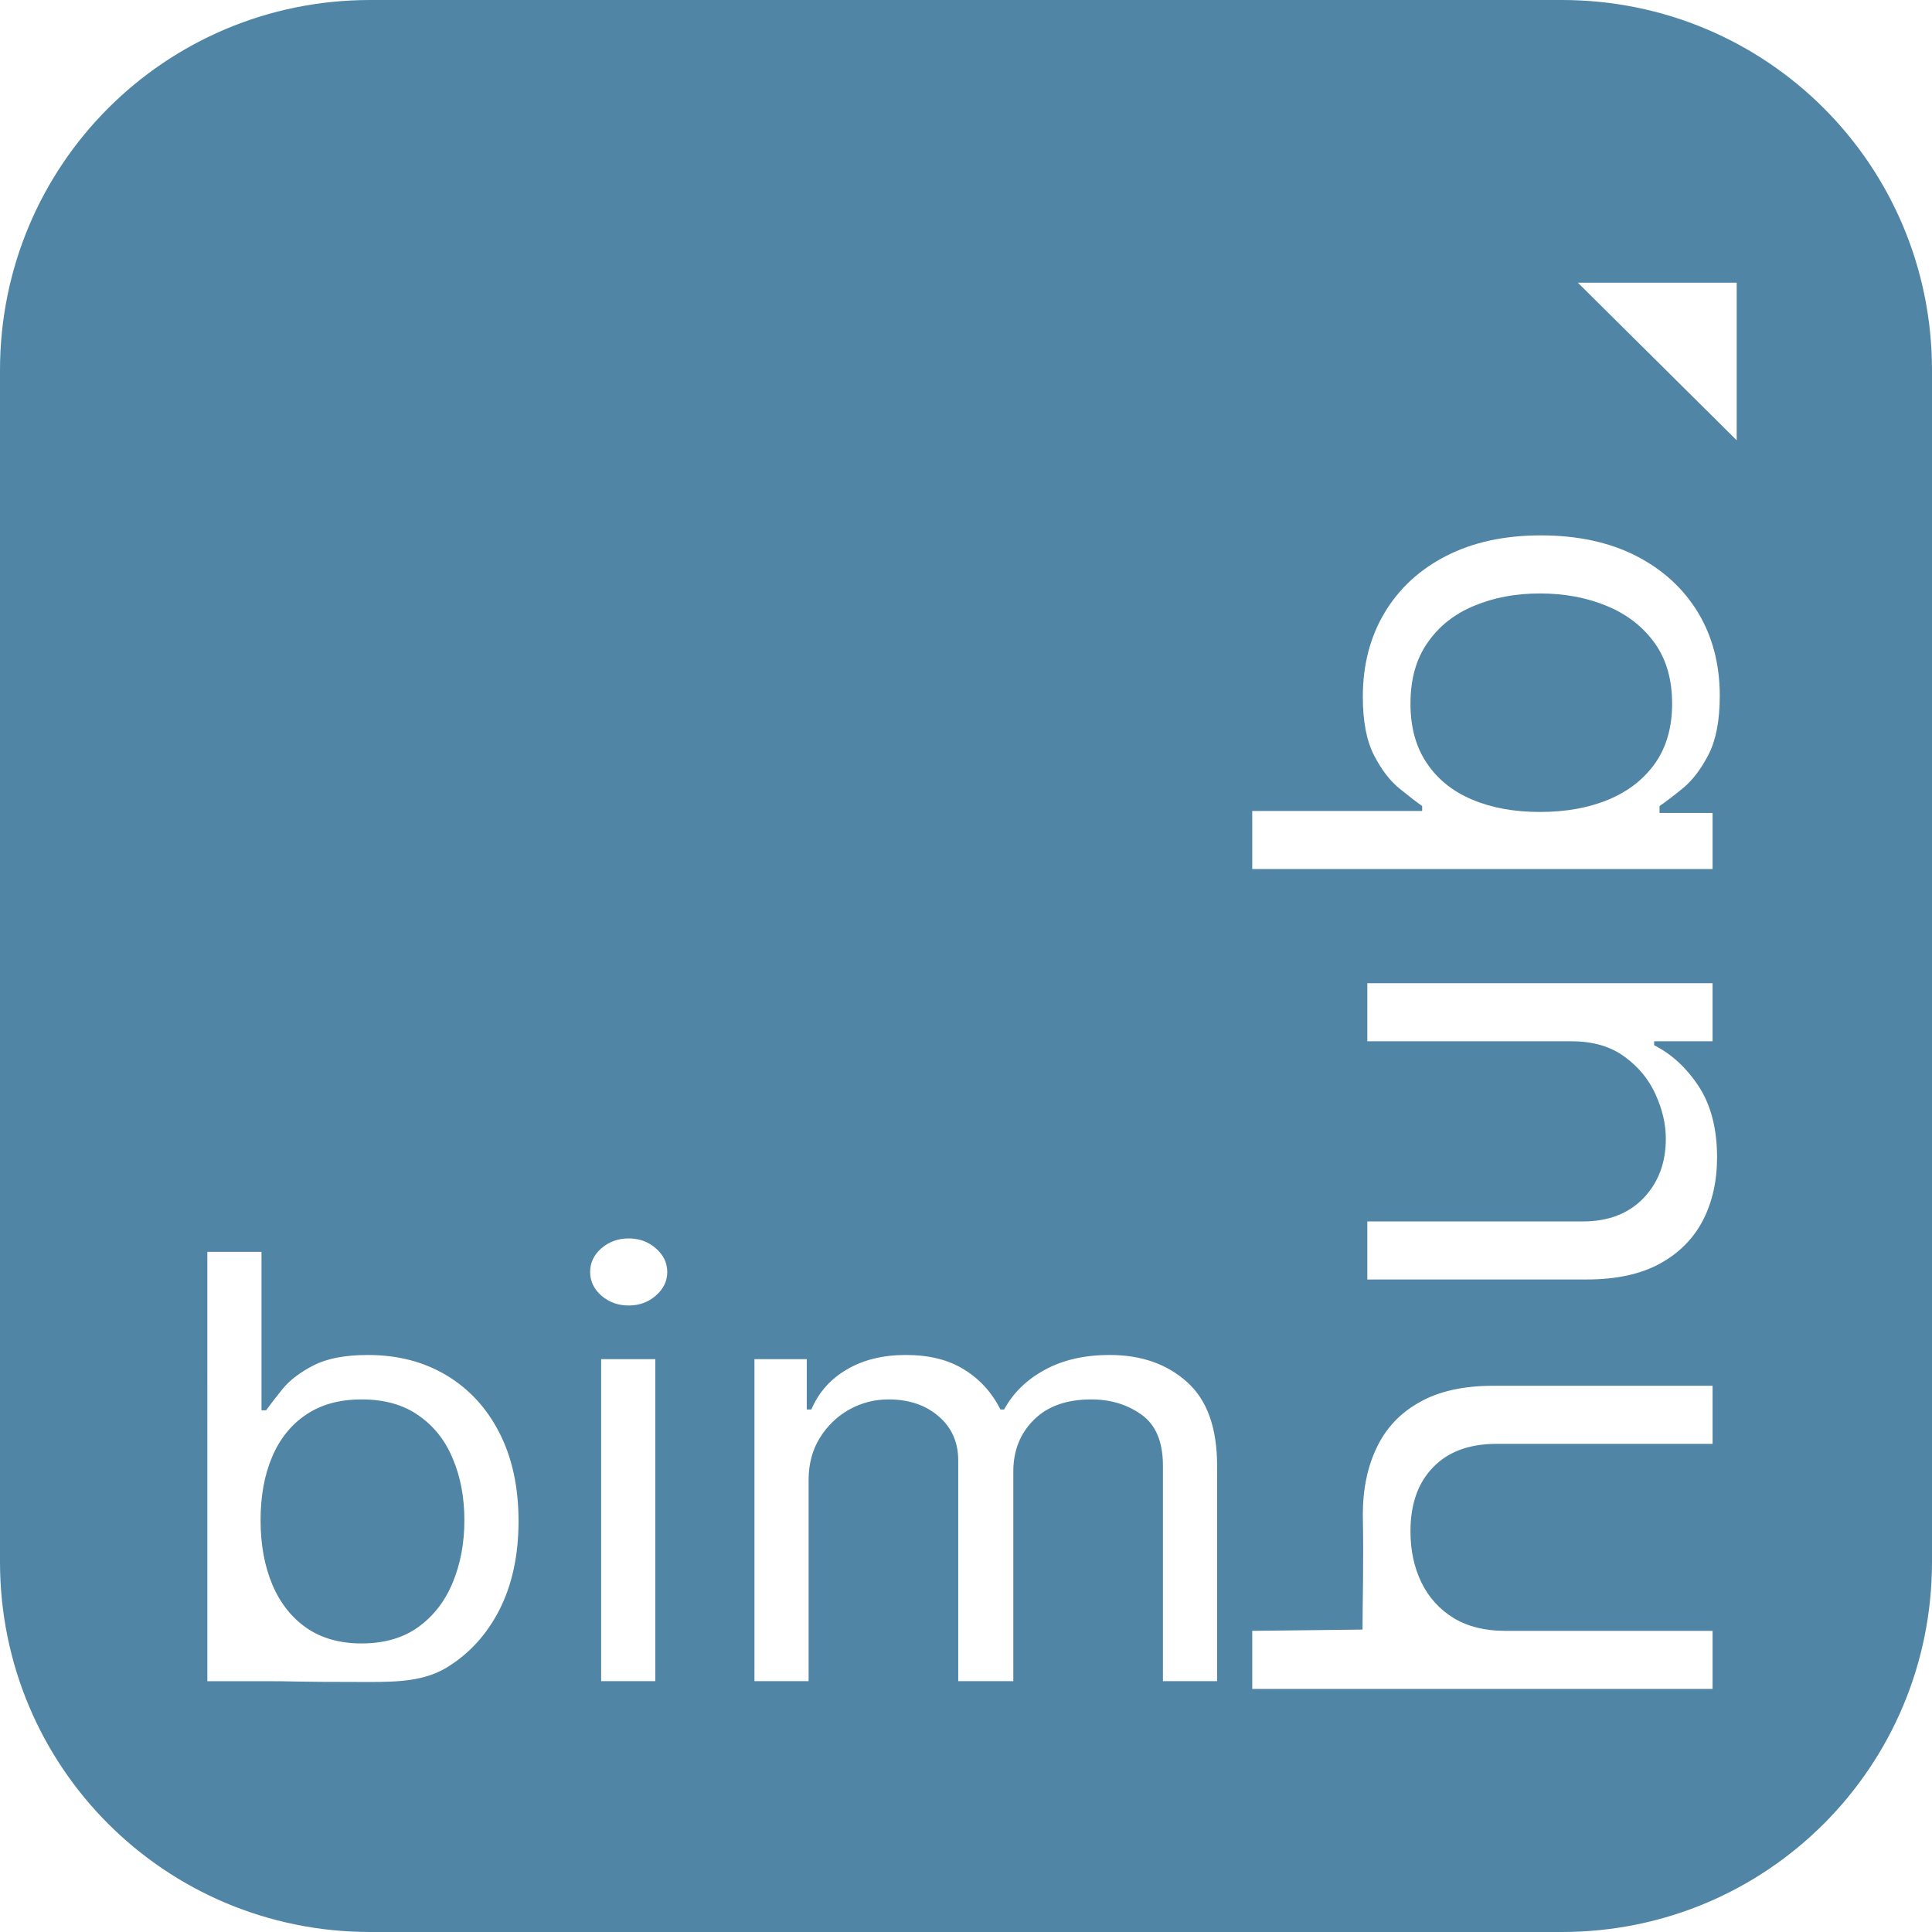 <?xml version="1.0" encoding="UTF-8" standalone="no"?>
<!-- Created with Inkscape (http://www.inkscape.org/) -->

<svg
   width="358.631"
   height="358.631"
   viewBox="0 0 358.631 358.631"
   version="1.1"
   id="svg1"
   xml:space="preserve"
   xmlns="http://www.w3.org/2000/svg"
   xmlns:svg="http://www.w3.org/2000/svg"><defs
     id="defs1" /><g
     id="layer1"
     transform="translate(-1293.978,-1620.332)"><path
       id="rect5-7"
       style="fill:#5085a5;fill-opacity:1;stroke-width:1.055"
       d="m 1362.697,1620.332 c -38.071,0 -68.719,30.65 -68.719,68.721 v 221.191 c 0,38.071 30.648,68.719 68.719,68.719 h 221.191 c 38.071,0 68.721,-30.648 68.721,-68.719 v -221.191 c 0,-38.071 -30.65,-68.721 -68.721,-68.721 z m 224.172,52.475 h 29.484 v 29.252 z M 1580,1719.713 c 6.787,0 12.669,1.264 17.648,3.791 4.951,2.527 8.79,6.03 11.516,10.506 2.698,4.476 4.049,9.638 4.049,15.484 0,4.507 -0.682,8.116 -2.045,10.826 -1.391,2.71 -2.962,4.796 -4.715,6.258 -1.78,1.462 -3.255,2.587 -4.424,3.379 v 1.279 h 9.848 v 10.414 h -85.451 v -10.779 h 31.543 v -0.914 c -1.113,-0.792 -2.531,-1.888 -4.256,-3.289 -1.752,-1.431 -3.309,-3.47 -4.672,-6.119 -1.391,-2.68 -2.086,-6.303 -2.086,-10.871 0,-5.907 1.349,-11.114 4.047,-15.621 2.698,-4.507 6.523,-8.025 11.475,-10.553 4.951,-2.527 10.792,-3.791 17.523,-3.791 z m -0.168,10.781 c -4.506,0 -8.566,0.761 -12.182,2.283 -3.644,1.492 -6.524,3.76 -8.639,6.805 -2.142,3.015 -3.211,6.806 -3.211,11.373 0,4.385 1.014,8.07 3.045,11.055 2.003,2.984 4.812,5.237 8.428,6.76 3.588,1.523 7.774,2.283 12.559,2.283 4.84,0 9.111,-0.775 12.811,-2.328 3.672,-1.553 6.551,-3.822 8.637,-6.807 2.058,-2.984 3.088,-6.639 3.088,-10.963 0,-4.507 -1.086,-8.267 -3.256,-11.281 -2.197,-3.045 -5.146,-5.329 -8.846,-6.851 -3.727,-1.553 -7.872,-2.328 -12.434,-2.328 z m -32.043,72.35 h 64.088 v 10.779 h -10.848 v 0.731 c 3.254,1.644 6.022,4.202 8.303,7.674 2.253,3.471 3.379,7.856 3.379,13.154 0,4.385 -0.876,8.283 -2.629,11.693 -1.78,3.41 -4.449,6.09 -8.01,8.039 -3.588,1.949 -8.109,2.924 -13.561,2.924 h -40.723 v -10.779 h 40.055 c 4.673,0 8.4,-1.431 11.182,-4.293 2.782,-2.893 4.174,-6.579 4.174,-11.055 0,-2.68 -0.627,-5.405 -1.879,-8.176 -1.252,-2.801 -3.171,-5.145 -5.758,-7.033 -2.587,-1.919 -5.883,-2.879 -9.889,-2.879 h -37.885 z m -137.111,47.373 c 1.96,0 3.636,0.611 5.027,1.83 1.42,1.219 2.131,2.684 2.131,4.396 0,1.712 -0.711,3.177 -2.131,4.396 -1.392,1.219 -3.068,1.83 -5.027,1.83 -1.96,0 -3.648,-0.611 -5.068,-1.83 -1.391,-1.219 -2.088,-2.684 -2.088,-4.396 0,-1.712 0.696,-3.177 2.088,-4.396 1.42,-1.219 3.109,-1.83 5.068,-1.83 z m -78.213,2.49 h 10.055 v 29.42 h 0.852 c 0.739,-1.038 1.76,-2.36 3.066,-3.969 1.335,-1.634 3.238,-3.088 5.709,-4.359 2.499,-1.297 5.879,-1.945 10.139,-1.945 5.51,0 10.365,1.257 14.568,3.773 4.203,2.516 7.485,6.083 9.842,10.701 2.357,4.618 3.535,10.066 3.535,16.344 0,6.33 -1.178,11.817 -3.535,16.461 -2.357,4.618 -5.624,8.198 -9.799,10.74 -4.175,2.516 -8.989,2.68 -14.441,2.68 -15.801,0 -12.989,-0.168 -20.277,-0.15 h -9.713 z m 129.674,19.146 c 4.317,0 7.909,0.895 10.777,2.686 2.897,1.764 5.155,4.241 6.774,7.432 h 0.682 c 1.676,-3.087 4.19,-5.54 7.541,-7.356 3.351,-1.842 7.369,-2.762 12.055,-2.762 5.85,0 10.635,1.673 14.355,5.019 3.72,3.321 5.58,8.497 5.58,15.527 v 40.002 h -10.053 v -40.002 c 0,-4.41 -1.32,-7.563 -3.961,-9.457 -2.641,-1.894 -5.752,-2.84 -9.33,-2.84 -4.601,0 -8.164,1.27 -10.691,3.812 -2.527,2.517 -3.793,5.707 -3.793,9.572 v 38.914 h -10.223 v -40.938 c 0,-3.398 -1.207,-6.133 -3.621,-8.209 -2.414,-2.101 -5.524,-3.152 -9.33,-3.152 -2.613,0 -5.054,0.635 -7.326,1.906 -2.244,1.271 -4.061,3.036 -5.453,5.293 -1.363,2.231 -2.045,4.811 -2.045,7.742 v 37.357 h -10.053 v -59.771 h 9.713 v 9.34 h 0.852 c 1.363,-3.191 3.563,-5.668 6.602,-7.432 3.039,-1.79 6.689,-2.686 10.949,-2.686 z m -56.572,0.777 h 10.053 v 59.771 h -10.053 z m 165.588,4.939 h 40.723 v 10.779 h -40.055 c -5.09,0 -9.027,1.447 -11.809,4.34 -2.809,2.862 -4.215,6.835 -4.215,11.92 0,3.532 0.682,6.7 2.045,9.502 1.363,2.771 3.352,4.962 5.967,6.576 2.615,1.583 5.786,2.375 9.514,2.375 h 38.553 v 10.781 h -85.451 v -10.781 l 20.473,-0.236 c 0,-5.273 0.232,-11.776 0.057,-21.322 0,-4.781 0.875,-8.967 2.627,-12.56 1.725,-3.593 4.382,-6.38 7.971,-8.359 3.561,-2.01 8.094,-3.014 13.602,-3.014 z m -210.062,2.533 c -4.09,0 -7.526,0.946 -10.309,2.84 -2.783,1.868 -4.885,4.489 -6.305,7.861 -1.42,3.347 -2.131,7.251 -2.131,11.713 0,4.514 0.726,8.495 2.174,11.945 1.448,3.425 3.564,6.111 6.348,8.057 2.783,1.92 6.19,2.879 10.223,2.879 4.203,0 7.712,-1.012 10.523,-3.035 2.84,-2.049 4.969,-4.8 6.389,-8.25 1.448,-3.476 2.174,-7.341 2.174,-11.596 0,-4.203 -0.711,-7.991 -2.131,-11.363 -1.392,-3.398 -3.508,-6.083 -6.348,-8.055 -2.812,-1.998 -6.348,-2.996 -10.607,-2.996 z" /></g></svg>
